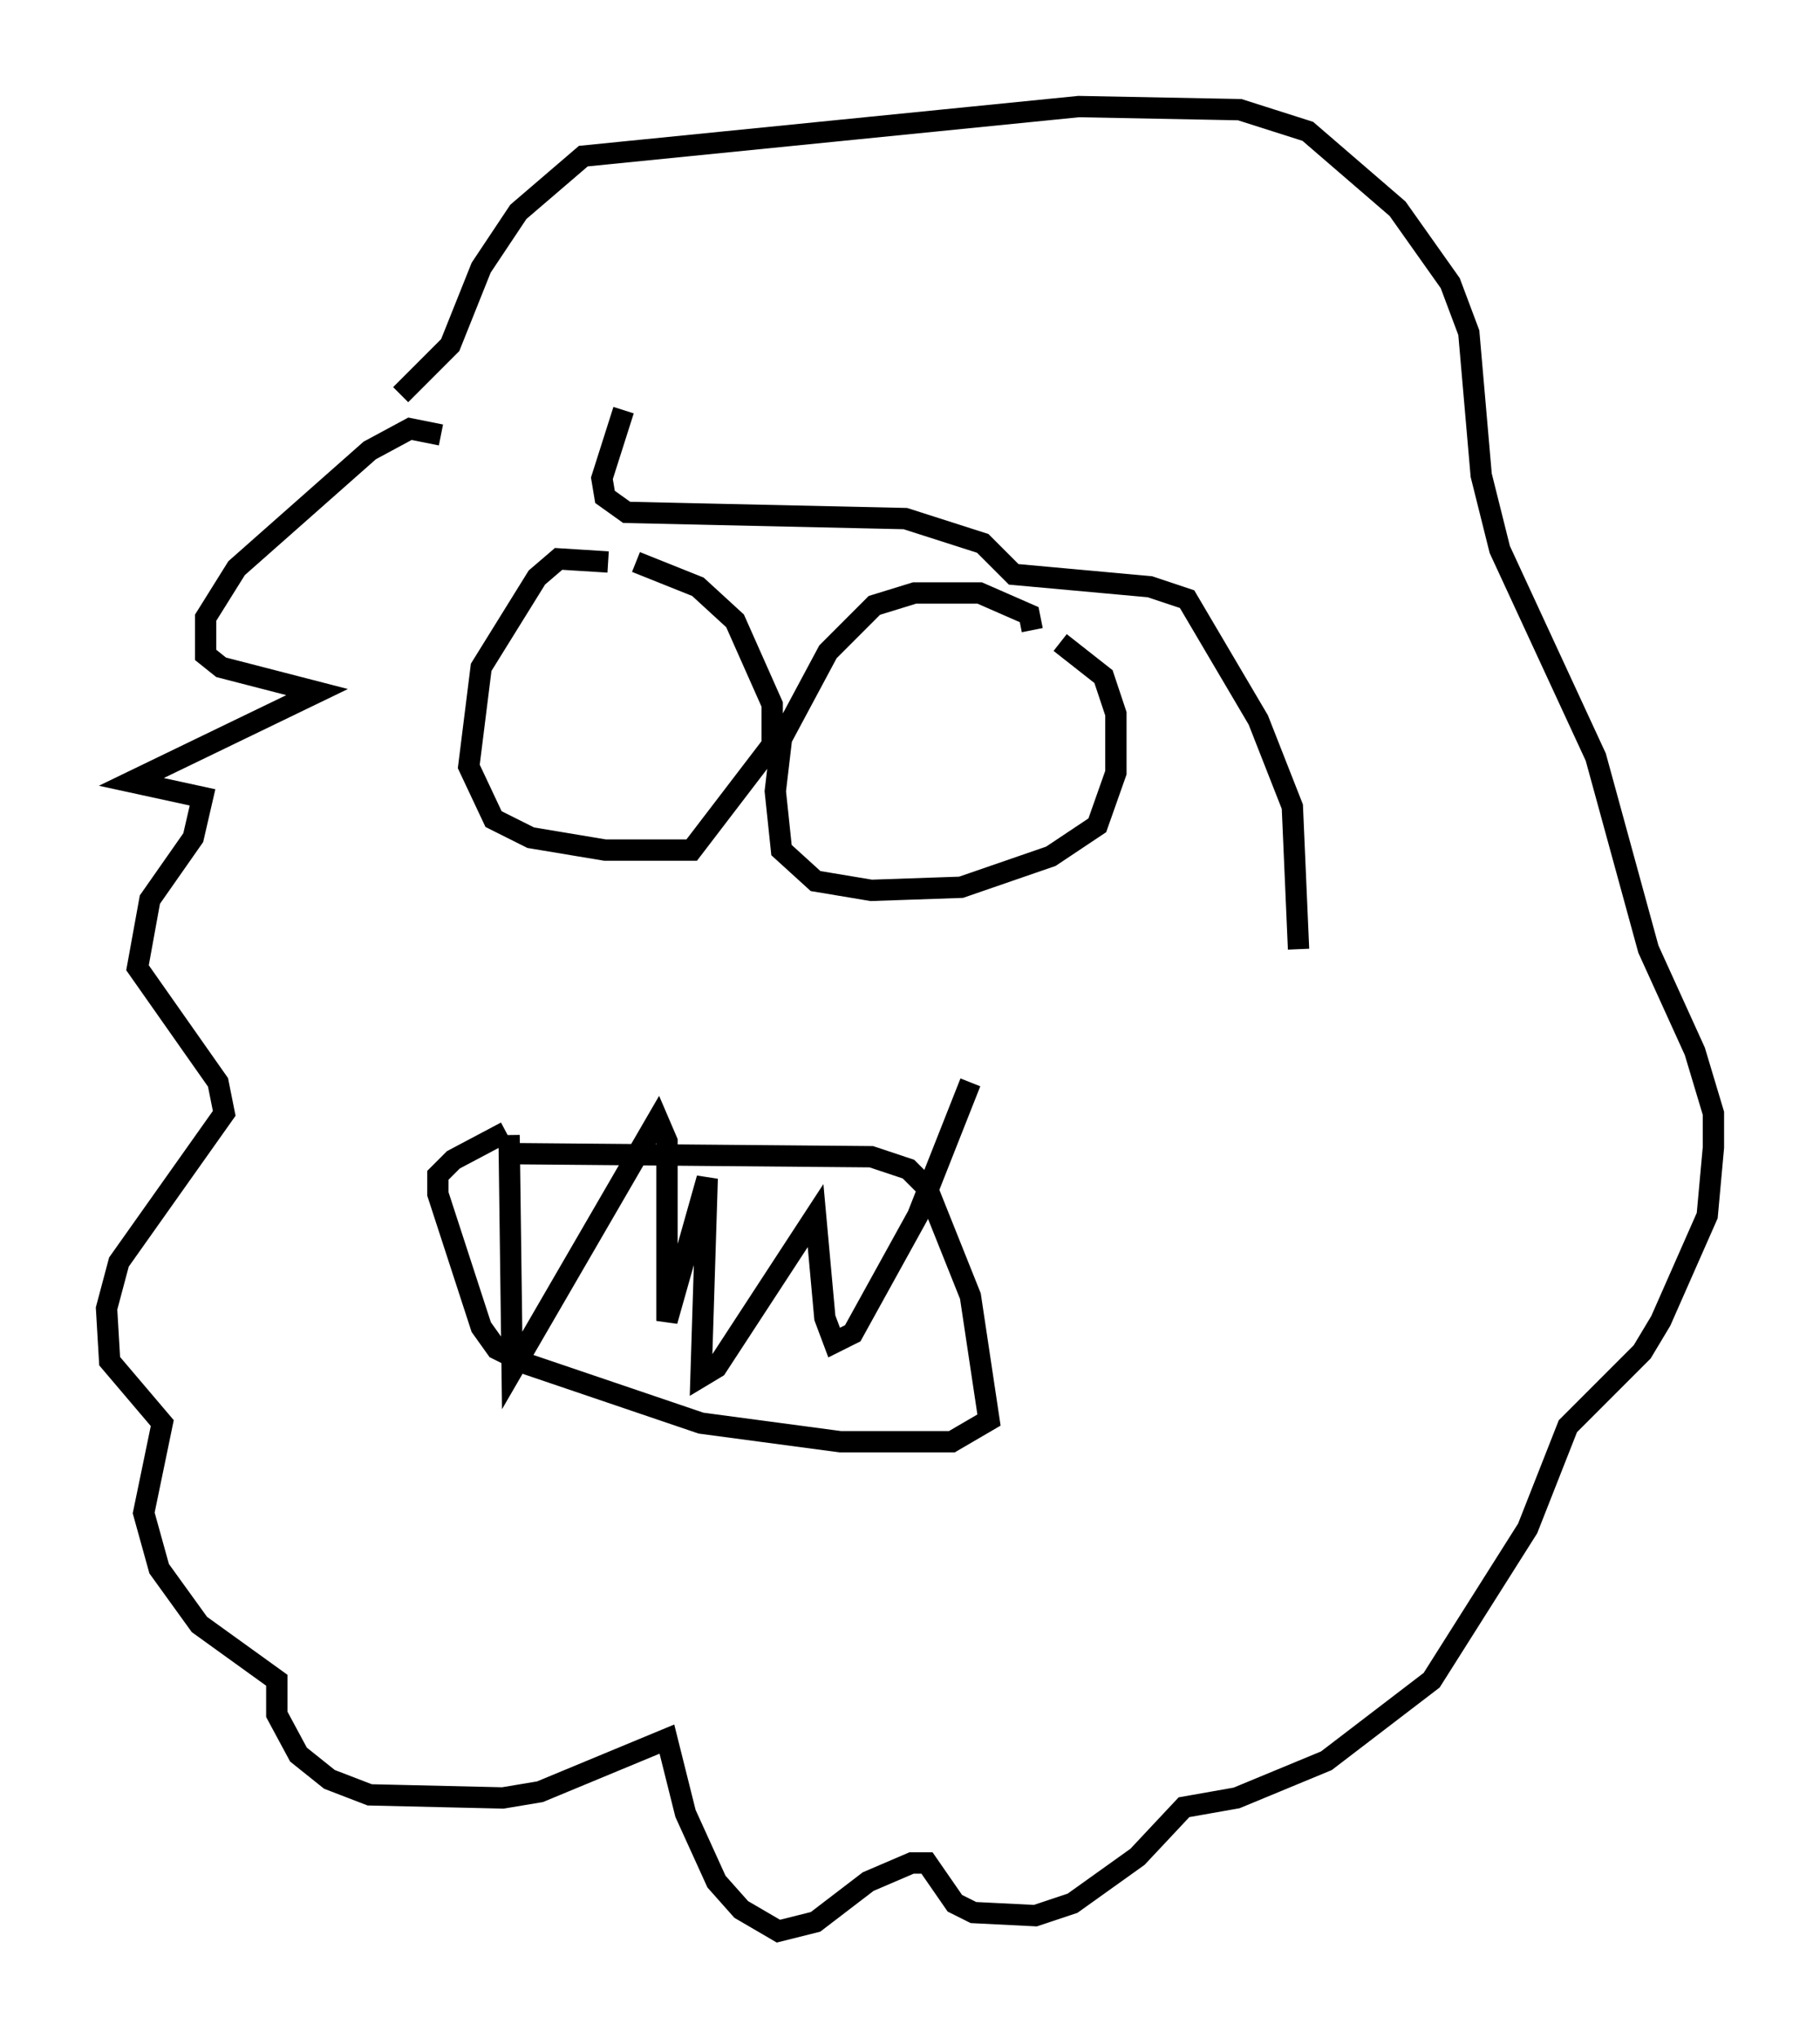 <?xml version="1.0" encoding="utf-8" ?>
<svg baseProfile="full" height="95.553" version="1.1" width="85.385" xmlns="http://www.w3.org/2000/svg" xmlns:ev="http://www.w3.org/2001/xml-events" xmlns:xlink="http://www.w3.org/1999/xlink"><defs /><rect fill="white" height="95.553" width="85.385" x="0" y="0" /><path d="M29.983, 26.933 m-1.453, -0.581 l-2.324, -0.145 -1.017, 0.872 l-2.615, 4.212 -0.581, 4.648 l1.162, 2.469 1.743, 0.872 l3.486, 0.581 4.067, 0.0 l3.777, -4.939 0.0, -1.888 l-1.743, -3.922 -1.743, -1.598 l-2.905, -1.162 m18.592, 3.196 l-0.145, -0.726 -2.324, -1.017 l-3.05, 0.0 -1.888, 0.581 l-2.179, 2.179 -2.179, 4.067 l-0.291, 2.469 0.291, 2.76 l1.598, 1.453 2.615, 0.436 l4.212, -0.145 4.212, -1.453 l2.179, -1.453 0.872, -2.469 l0.0, -2.76 -0.581, -1.743 l-2.034, -1.598 m-25.709, 23.966 l16.849, 0.145 1.743, 0.581 l0.872, 0.872 2.034, 5.084 l0.872, 5.81 -1.743, 1.017 l-5.229, 0.0 -6.536, -0.872 l-8.134, -2.76 -1.453, -0.726 l-0.726, -1.017 -2.034, -6.246 l0.0, -0.872 0.726, -0.726 l2.469, -1.307 m0.145, 0.145 l0.145, 11.039 6.827, -11.765 l0.436, 1.017 0.0, 8.425 l1.888, -6.682 -0.291, 9.296 l0.726, -0.436 4.648, -7.117 l0.436, 4.793 0.436, 1.162 l0.872, -0.436 3.05, -5.52 l2.469, -6.246 m-24.838, -30.357 l-1.453, -0.291 -1.888, 1.017 l-6.246, 5.52 -1.453, 2.324 l0.0, 1.743 0.726, 0.581 l4.503, 1.162 -8.715, 4.212 l3.341, 0.726 -0.436, 1.888 l-2.034, 2.905 -0.581, 3.196 l3.777, 5.374 0.291, 1.453 l-4.939, 6.972 -0.581, 2.179 l0.145, 2.469 2.469, 2.905 l-0.872, 4.212 0.726, 2.615 l1.888, 2.615 3.631, 2.615 l0.0, 1.598 1.017, 1.888 l1.453, 1.162 1.888, 0.726 l6.246, 0.145 1.743, -0.291 l5.955, -2.469 0.872, 3.486 l1.453, 3.196 1.162, 1.307 l1.743, 1.017 1.743, -0.436 l2.469, -1.888 2.034, -0.872 l0.726, 0.0 1.307, 1.888 l0.872, 0.436 2.905, 0.145 l1.743, -0.581 3.05, -2.179 l2.179, -2.324 2.469, -0.436 l4.212, -1.743 4.939, -3.777 l4.503, -7.117 1.888, -4.793 l3.486, -3.486 0.872, -1.453 l2.179, -4.939 0.291, -3.196 l0.0, -1.598 -0.872, -2.905 l-2.179, -4.793 -2.469, -9.006 l-4.503, -9.732 -0.872, -3.486 l-0.581, -6.682 -0.872, -2.324 l-2.469, -3.486 -4.212, -3.631 l-3.196, -1.017 -7.553, -0.145 l-23.24, 2.324 -3.05, 2.615 l-1.743, 2.615 -1.453, 3.631 l-2.324, 2.324 m10.458, 0.726 l-1.017, 3.196 0.145, 0.872 l1.017, 0.726 13.073, 0.291 l3.631, 1.162 1.453, 1.453 l6.391, 0.581 1.743, 0.581 l3.341, 5.665 1.598, 4.067 l0.291, 6.682 " fill="none" stroke="black" stroke-width="1" /></svg>